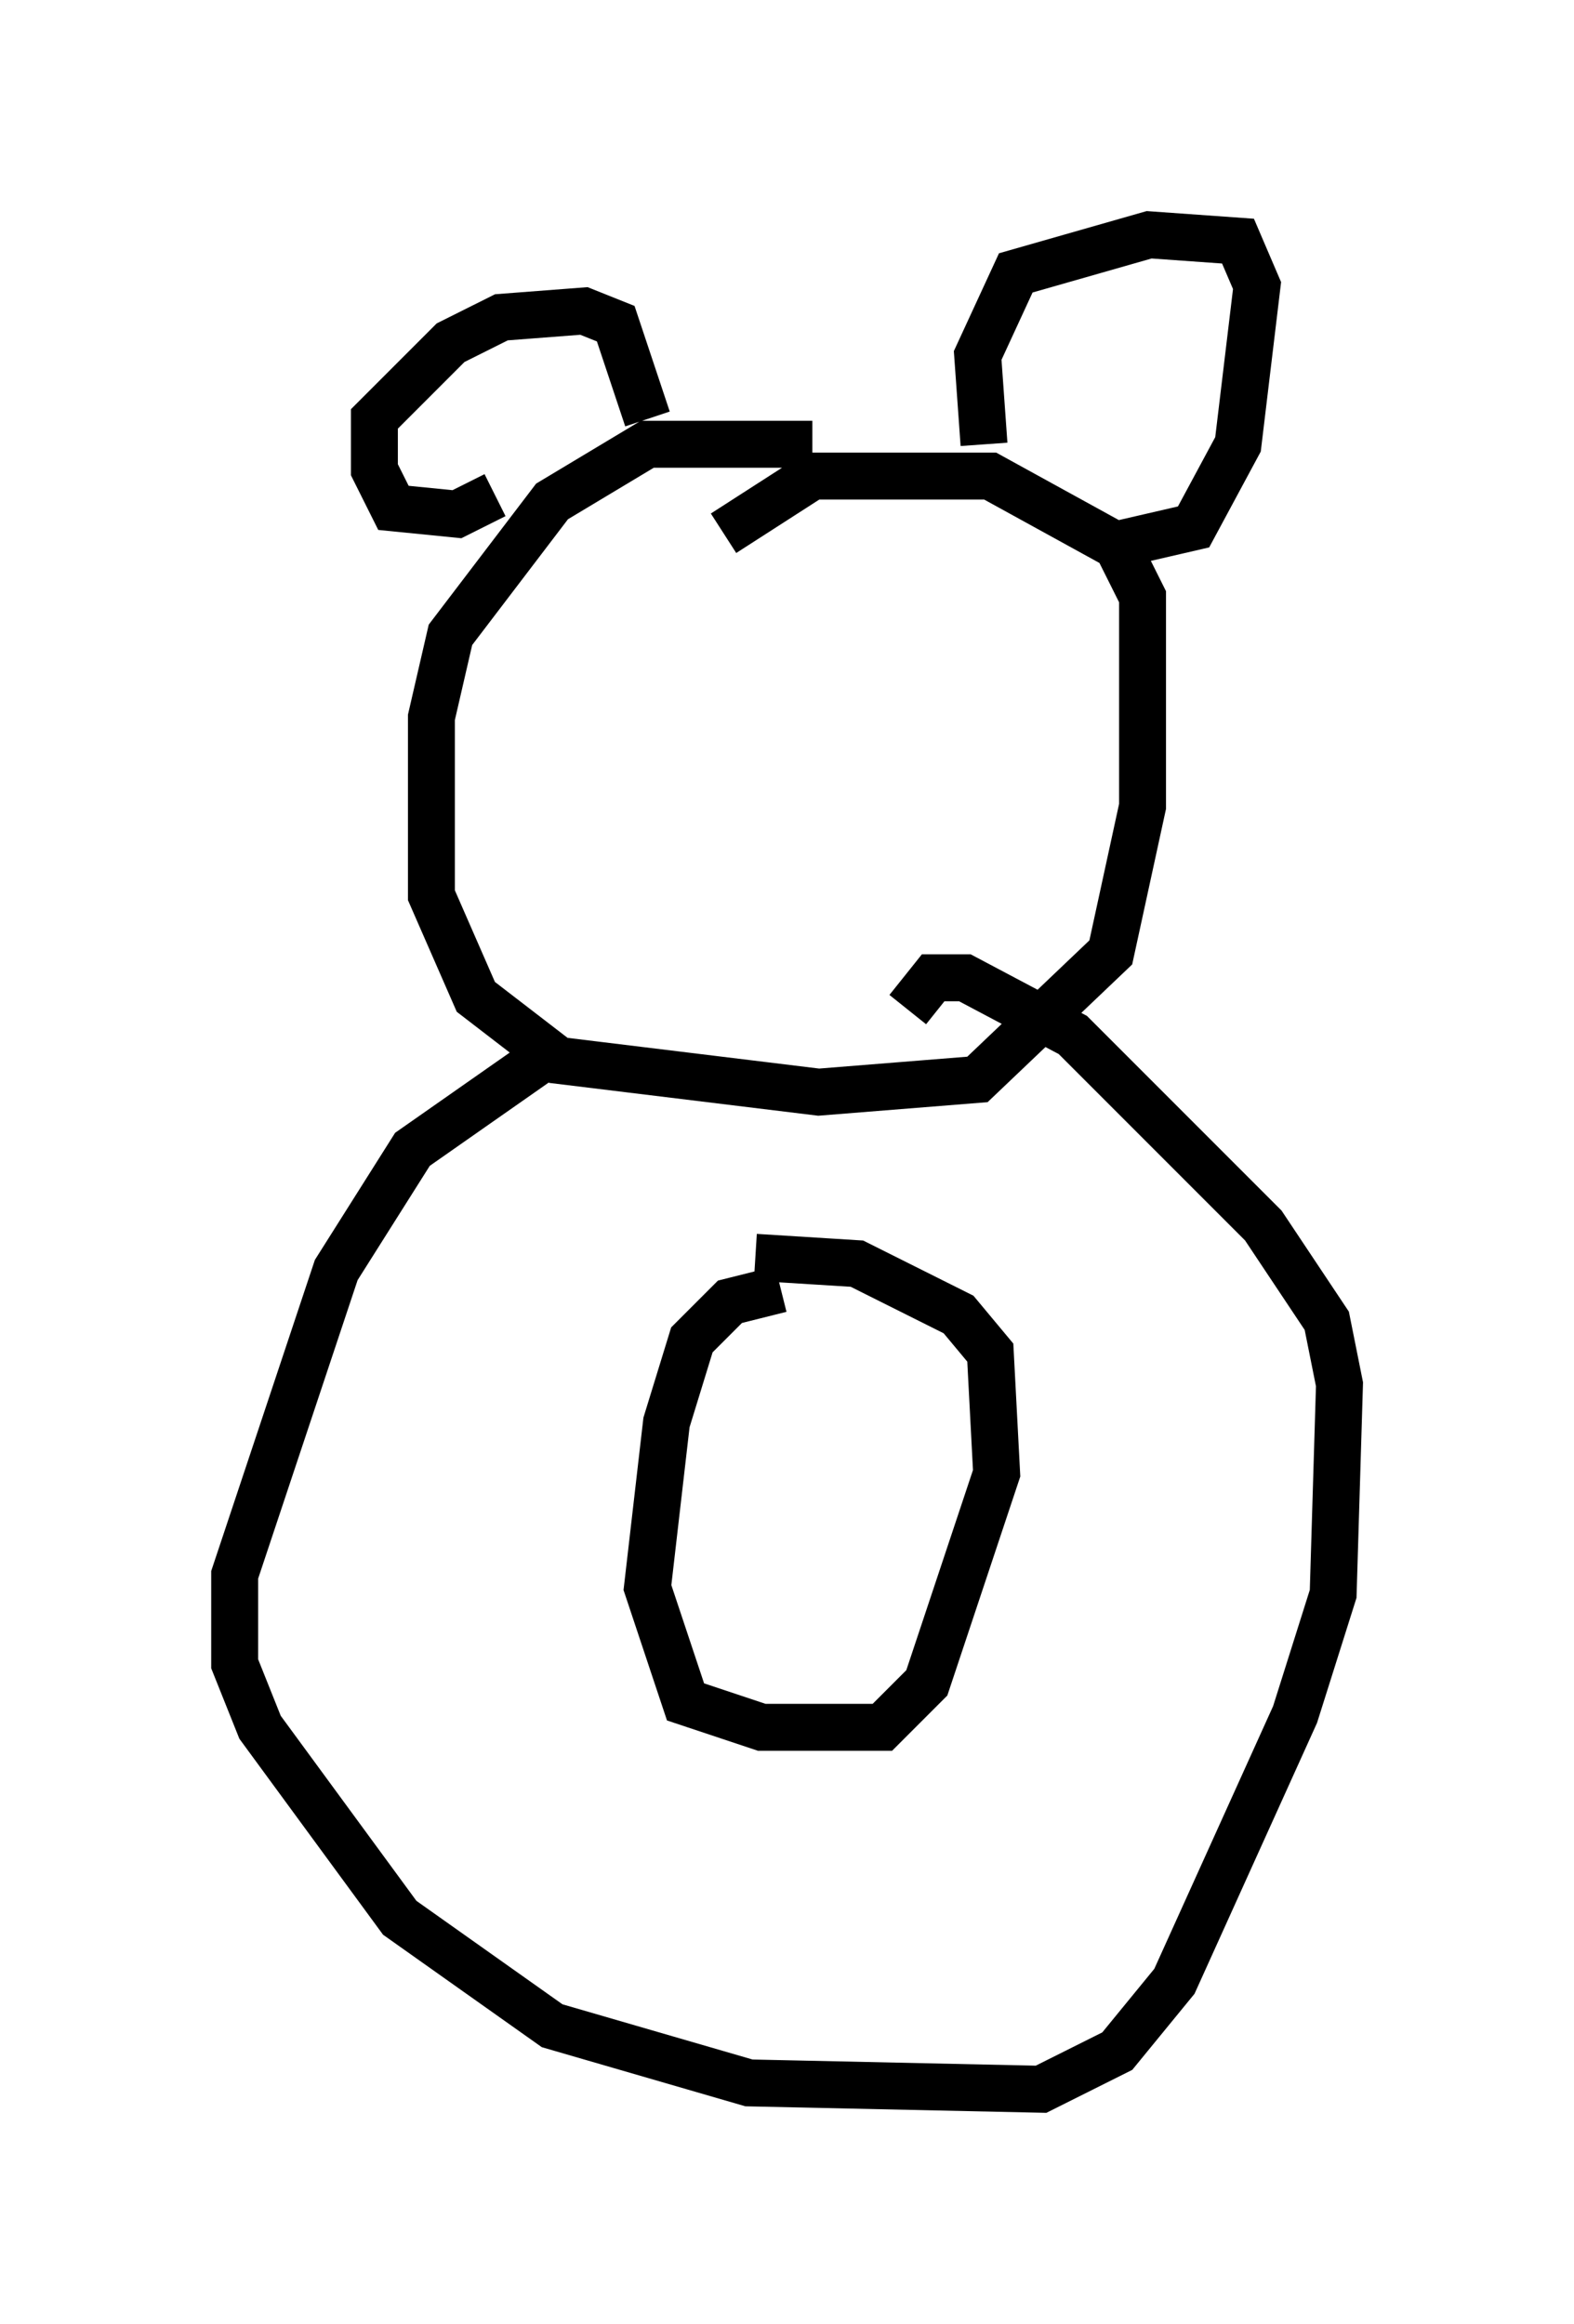 <?xml version="1.0" encoding="utf-8" ?>
<svg baseProfile="full" height="49.512" version="1.1" width="33.545" xmlns="http://www.w3.org/2000/svg" xmlns:ev="http://www.w3.org/2001/xml-events" xmlns:xlink="http://www.w3.org/1999/xlink"><defs /><rect fill="white" height="49.512" width="33.545" x="0" y="0" /><path d="M18.396, 9.871 m-1.083, -0.406 l-3.518, 0.0 -2.03, 1.218 l-2.165, 2.842 -0.406, 1.759 l0.0, 3.789 0.947, 2.165 l1.759, 1.353 5.548, 0.677 l3.383, -0.271 2.842, -2.706 l0.677, -3.112 0.0, -4.465 l-0.541, -1.083 -2.706, -1.488 l-3.789, 0.0 -1.894, 1.218 m-3.924, 11.231 l-2.706, 1.894 -1.624, 2.571 l-2.165, 6.495 0.0, 1.894 l0.541, 1.353 2.977, 4.059 l3.248, 2.3 4.195, 1.218 l6.225, 0.135 1.624, -0.812 l1.218, -1.488 2.571, -5.683 l0.812, -2.571 0.135, -4.465 l-0.271, -1.353 -1.353, -2.03 l-4.059, -4.059 -2.3, -1.218 l-0.677, 0.0 -0.541, 0.677 m-2.706, 5.954 l-1.083, 0.271 -0.812, 0.812 l-0.541, 1.759 -0.406, 3.518 l0.812, 2.436 1.624, 0.541 l2.571, 0.0 0.947, -0.947 l1.488, -4.465 -0.135, -2.571 l-0.677, -0.812 -2.165, -1.083 l-2.165, -0.135 m-5.548, -16.238 l-0.812, 0.406 -1.353, -0.135 l-0.406, -0.812 0.0, -1.083 l1.624, -1.624 1.083, -0.541 l1.759, -0.135 0.677, 0.271 l0.677, 2.03 m7.172, 0.541 l-0.135, -1.894 0.812, -1.759 l2.842, -0.812 1.894, 0.135 l0.406, 0.947 -0.406, 3.383 l-0.947, 1.759 -1.759, 0.406 " fill="none" stroke="black" stroke-width="1" /></svg>